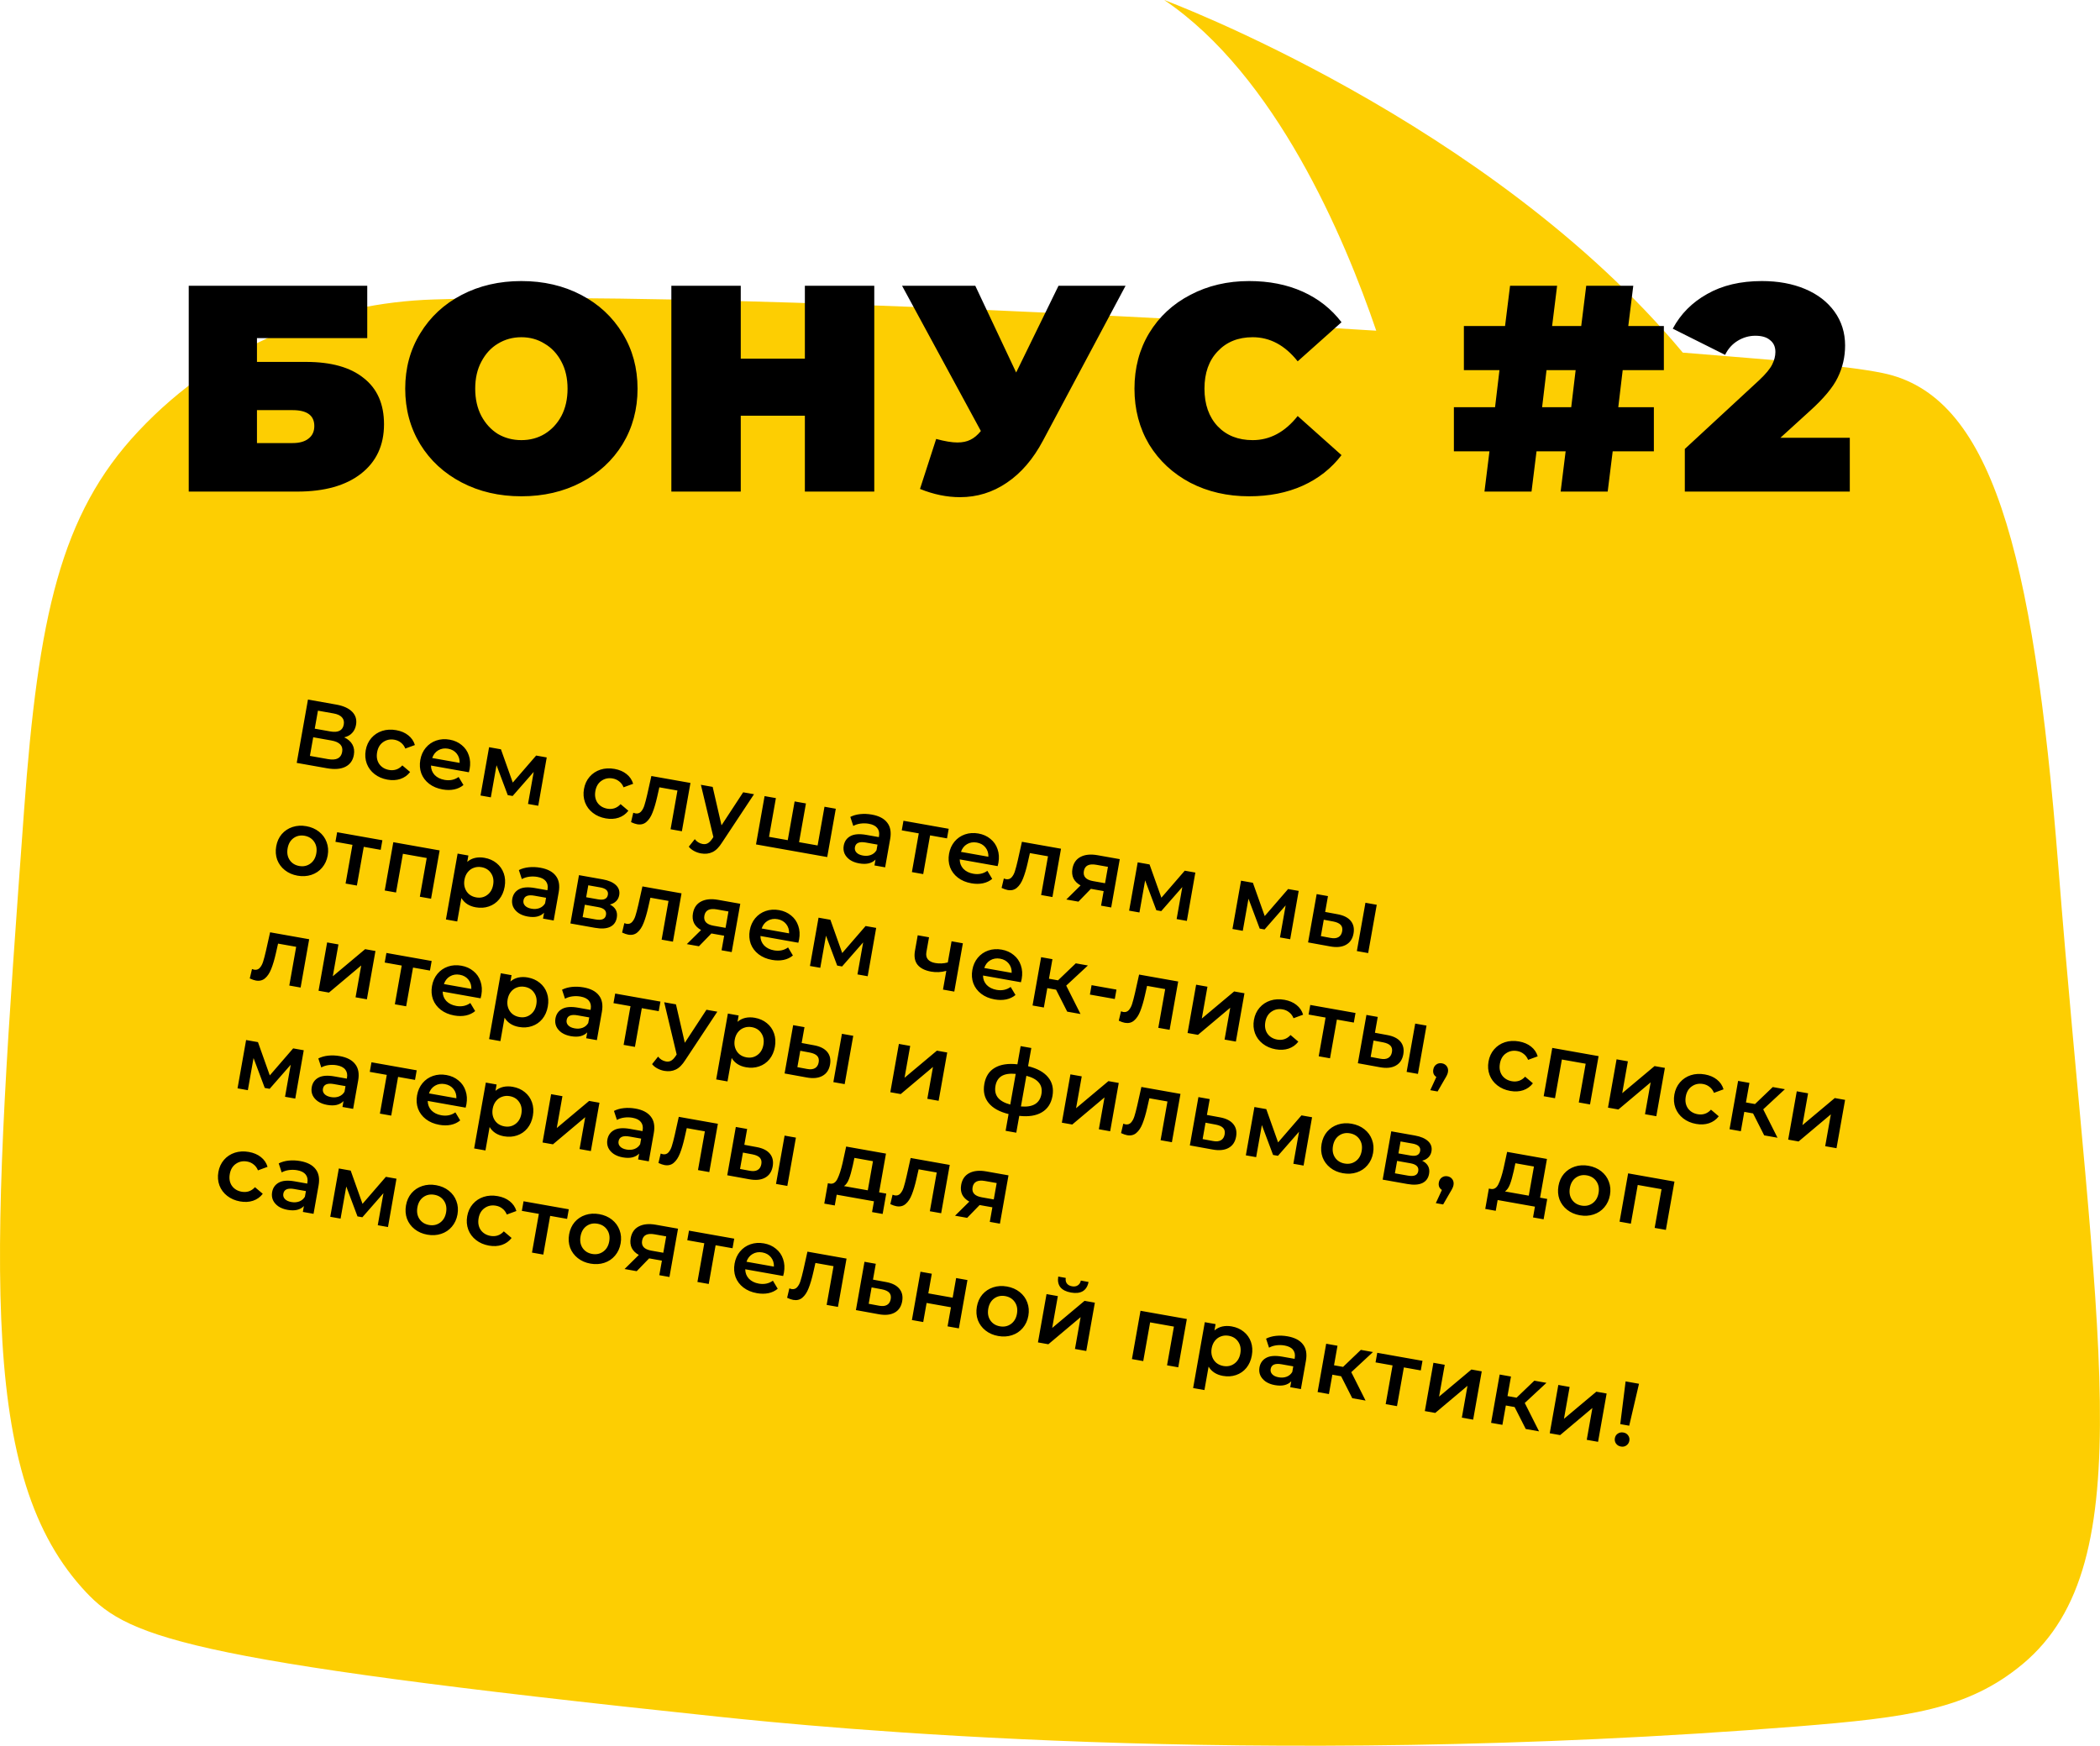 <svg width="457" height="380" viewBox="0 0 457 380" fill="none" xmlns="http://www.w3.org/2000/svg">
<path d="M447.931 188.606C455.897 289.82 466.65 340.123 440.161 362.211C428.27 372.107 415.301 373.835 391.147 375.778C271.496 385.34 177.765 375.916 156.476 373.678C37.316 361.131 27.329 356.242 17.753 345.502C-5.223 319.703 -1.731 271.933 5.235 176.433C8.316 134.219 13.162 111.934 30.056 93.93C48.147 74.629 71.712 65.912 94.335 65.185C138.856 63.732 226.701 67.443 299.496 71.979C292.55 51.598 277.598 16.355 253.346 -0C253.346 -0 324.14 26.29 366.208 76.75C385.908 78.379 401.37 79.479 409.748 81.207C433.117 86.037 442.437 118.806 447.931 188.606Z" fill="#FDCE02"/>
<path d="M41.072 62.2H79.92V73.592H55.92V78.776H66.608C72.069 78.776 76.25 79.949 79.152 82.296C82.096 84.6 83.568 87.949 83.568 92.344C83.568 96.909 81.904 100.493 78.576 103.096C75.248 105.699 70.618 107 64.688 107H41.072V62.2ZM63.664 96.44C65.157 96.44 66.309 96.12 67.12 95.48C67.973 94.84 68.4 93.923 68.4 92.728C68.4 90.424 66.821 89.272 63.664 89.272H55.92V96.44H63.664ZM113.463 108.024C108.642 108.024 104.311 107.021 100.471 105.016C96.631 103.011 93.623 100.237 91.447 96.696C89.271 93.112 88.183 89.08 88.183 84.6C88.183 80.12 89.271 76.109 91.447 72.568C93.623 68.984 96.631 66.189 100.471 64.184C104.311 62.179 108.642 61.176 113.463 61.176C118.285 61.176 122.615 62.179 126.455 64.184C130.295 66.189 133.303 68.984 135.479 72.568C137.655 76.109 138.743 80.12 138.743 84.6C138.743 89.08 137.655 93.112 135.479 96.696C133.303 100.237 130.295 103.011 126.455 105.016C122.615 107.021 118.285 108.024 113.463 108.024ZM113.463 95.8C115.341 95.8 117.026 95.352 118.519 94.456C120.055 93.517 121.271 92.216 122.167 90.552C123.063 88.845 123.511 86.861 123.511 84.6C123.511 82.339 123.063 80.376 122.167 78.712C121.271 77.005 120.055 75.704 118.519 74.808C117.026 73.869 115.341 73.4 113.463 73.4C111.586 73.4 109.879 73.869 108.343 74.808C106.85 75.704 105.655 77.005 104.759 78.712C103.863 80.376 103.415 82.339 103.415 84.6C103.415 86.861 103.863 88.845 104.759 90.552C105.655 92.216 106.85 93.517 108.343 94.456C109.879 95.352 111.586 95.8 113.463 95.8ZM190.259 62.2V107H175.155V90.488H161.203V107H146.099V62.2H161.203V78.072H175.155V62.2H190.259ZM244.944 62.2L226.96 95.928C224.827 99.939 222.203 102.989 219.088 105.08C216.016 107.171 212.624 108.216 208.912 108.216C206.054 108.216 203.152 107.619 200.208 106.424L203.728 95.544C205.606 96.056 207.142 96.312 208.336 96.312C209.446 96.312 210.384 96.12 211.152 95.736C211.963 95.352 212.731 94.712 213.456 93.816L196.304 62.2H212.24L221.136 81.08L230.352 62.2H244.944ZM271.842 108.024C267.106 108.024 262.84 107.043 259.042 105.08C255.245 103.075 252.258 100.301 250.082 96.76C247.949 93.176 246.882 89.123 246.882 84.6C246.882 80.077 247.949 76.045 250.082 72.504C252.258 68.92 255.245 66.147 259.042 64.184C262.84 62.179 267.106 61.176 271.842 61.176C276.194 61.176 280.077 61.944 283.49 63.48C286.904 65.016 289.72 67.235 291.938 70.136L282.402 78.648C279.629 75.149 276.365 73.4 272.61 73.4C269.453 73.4 266.914 74.424 264.994 76.472C263.074 78.477 262.114 81.187 262.114 84.6C262.114 88.013 263.074 90.744 264.994 92.792C266.914 94.797 269.453 95.8 272.61 95.8C276.365 95.8 279.629 94.051 282.402 90.552L291.938 99.064C289.72 101.965 286.904 104.184 283.49 105.72C280.077 107.256 276.194 108.024 271.842 108.024ZM353.129 80.568L352.169 88.632H359.913V98.232H350.953L349.865 107H339.625L340.713 98.232H334.377L333.289 107H323.049L324.137 98.232H316.393V88.632H325.353L326.313 80.568H318.569V70.968H327.529L328.617 62.2H338.857L337.769 70.968H344.105L345.193 62.2H355.433L354.345 70.968H362.089V80.568H353.129ZM342.889 80.568H336.553L335.593 88.632H341.929L342.889 80.568ZM402.552 95.288V107H366.648V97.72L382.84 82.744C384.248 81.421 385.187 80.291 385.656 79.352C386.126 78.413 386.36 77.496 386.36 76.6C386.36 75.491 385.976 74.637 385.208 74.04C384.483 73.4 383.416 73.08 382.008 73.08C380.643 73.08 379.363 73.443 378.168 74.168C376.974 74.893 376.056 75.917 375.416 77.24L364.024 71.544C365.731 68.344 368.227 65.827 371.512 63.992C374.798 62.115 378.766 61.176 383.416 61.176C386.958 61.176 390.094 61.752 392.824 62.904C395.555 64.056 397.688 65.699 399.224 67.832C400.76 69.965 401.528 72.419 401.528 75.192C401.528 77.667 400.995 79.992 399.928 82.168C398.904 84.301 396.878 86.733 393.848 89.464L387.448 95.288H402.552Z" fill="black"/>
<path d="M74.904 160.494C75.741 160.886 76.339 161.412 76.695 162.071C77.055 162.717 77.159 163.467 77.007 164.321C76.793 165.528 76.18 166.388 75.168 166.899C74.157 167.41 72.804 167.515 71.111 167.214L64.573 166.054L67.02 152.269L73.184 153.363C74.733 153.638 75.886 154.161 76.643 154.932C77.4 155.703 77.678 156.653 77.477 157.782C77.349 158.504 77.061 159.096 76.614 159.558C76.179 160.023 75.609 160.335 74.904 160.494ZM68.495 158.605L71.922 159.213C72.749 159.36 73.408 159.308 73.9 159.056C74.391 158.805 74.694 158.358 74.808 157.714C74.922 157.071 74.792 156.547 74.417 156.142C74.044 155.724 73.445 155.441 72.617 155.294L69.191 154.686L68.495 158.605ZM71.381 165.231C73.193 165.553 74.22 165.031 74.462 163.666C74.7 162.327 73.913 161.496 72.102 161.175L68.163 160.475L67.443 164.532L71.381 165.231ZM84.321 169.702C83.231 169.508 82.294 169.105 81.509 168.492C80.724 167.878 80.161 167.122 79.82 166.222C79.481 165.308 79.404 164.333 79.588 163.296C79.772 162.259 80.179 161.376 80.809 160.649C81.44 159.921 82.222 159.403 83.157 159.095C84.105 158.789 85.131 158.735 86.233 158.93C87.27 159.114 88.139 159.485 88.839 160.043C89.552 160.603 90.036 161.312 90.29 162.169L88.203 162.936C87.988 162.397 87.671 161.968 87.254 161.651C86.851 161.322 86.381 161.11 85.843 161.014C84.924 160.851 84.109 161.018 83.398 161.514C82.689 161.998 82.246 162.739 82.069 163.736C81.892 164.734 82.045 165.587 82.529 166.296C83.028 166.994 83.743 167.426 84.675 167.591C85.214 167.687 85.727 167.656 86.215 167.499C86.719 167.331 87.165 167.031 87.553 166.599L89.248 168.038C88.701 168.753 87.995 169.257 87.131 169.551C86.281 169.833 85.345 169.884 84.321 169.702ZM102.208 167.373C102.178 167.544 102.122 167.784 102.04 168.095L93.789 166.63C93.796 167.43 94.06 168.113 94.582 168.68C95.12 169.236 95.842 169.594 96.748 169.755C97.903 169.96 98.922 169.748 99.806 169.12L100.856 170.87C100.283 171.351 99.61 171.672 98.837 171.832C98.064 171.993 97.224 171.993 96.318 171.832C95.163 171.627 94.186 171.216 93.388 170.601C92.59 169.985 92.021 169.227 91.679 168.327C91.354 167.416 91.283 166.442 91.467 165.405C91.649 164.381 92.042 163.503 92.646 162.77C93.265 162.027 94.029 161.499 94.938 161.187C95.846 160.874 96.819 160.81 97.856 160.994C98.88 161.176 99.752 161.567 100.471 162.169C101.206 162.76 101.723 163.509 102.023 164.415C102.338 165.31 102.399 166.296 102.208 167.373ZM97.507 162.963C96.719 162.823 96.008 162.941 95.372 163.315C94.752 163.679 94.315 164.238 94.059 164.992L100.026 166.051C100.056 165.271 99.844 164.597 99.389 164.029C98.935 163.46 98.308 163.105 97.507 162.963ZM114.907 174.99L116.144 168.019L111.558 173.258L110.495 173.069L108.054 166.562L106.813 173.553L104.568 173.154L106.435 162.639L109.015 163.097L111.589 170.338L116.675 164.457L118.979 164.866L117.132 175.385L114.907 174.99ZM131.818 178.135C130.728 177.941 129.791 177.538 129.006 176.924C128.221 176.311 127.658 175.554 127.317 174.654C126.978 173.741 126.901 172.766 127.085 171.729C127.269 170.691 127.676 169.809 128.307 169.081C128.937 168.354 129.719 167.836 130.654 167.528C131.602 167.222 132.628 167.167 133.73 167.363C134.768 167.547 135.636 167.918 136.336 168.476C137.049 169.036 137.533 169.744 137.787 170.602L135.7 171.369C135.485 170.83 135.168 170.401 134.751 170.083C134.349 169.755 133.878 169.542 133.34 169.447C132.421 169.284 131.606 169.451 130.895 169.947C130.186 170.431 129.743 171.171 129.566 172.169C129.389 173.167 129.542 174.02 130.026 174.729C130.525 175.427 131.24 175.859 132.172 176.024C132.711 176.12 133.224 176.089 133.712 175.932C134.216 175.764 134.662 175.464 135.05 175.032L136.745 176.47C136.198 177.186 135.492 177.69 134.628 177.983C133.779 178.266 132.842 178.316 131.818 178.135ZM150.257 170.419L148.39 180.935L145.929 180.498L147.425 172.07L143.487 171.37L143.018 173.44C142.705 174.82 142.366 175.965 142.002 176.875C141.652 177.775 141.199 178.46 140.642 178.929C140.1 179.388 139.435 179.548 138.647 179.408C138.28 179.343 137.84 179.19 137.327 178.95L137.812 176.904C137.989 176.976 138.143 177.023 138.274 177.046C138.773 177.135 139.182 177.005 139.502 176.655C139.823 176.292 140.066 175.841 140.229 175.301C140.408 174.751 140.616 173.962 140.853 172.934L141.75 168.909L150.257 170.419ZM164.088 172.875L157.148 183.363C156.485 184.424 155.785 185.125 155.047 185.468C154.307 185.824 153.471 185.92 152.539 185.754C152.014 185.661 151.51 185.483 151.028 185.222C150.547 184.96 150.169 184.649 149.894 184.289L151.2 182.652C151.397 182.918 151.641 183.144 151.933 183.331C152.238 183.52 152.554 183.644 152.883 183.703C153.316 183.78 153.69 183.731 154.005 183.557C154.334 183.385 154.663 183.057 154.992 182.574L155.243 182.192L152.529 170.822L155.089 171.277L157.016 179.643L161.725 172.455L164.088 172.875ZM181.886 176.035L180.019 186.55L164.521 183.799L166.388 173.283L168.85 173.72L167.354 182.148L171.43 182.872L172.926 174.444L175.388 174.881L173.891 183.309L177.928 184.026L179.425 175.598L181.886 176.035ZM189.726 177.305C191.275 177.58 192.39 178.164 193.072 179.056C193.768 179.938 193.984 181.128 193.718 182.624L192.624 188.788L190.3 188.375L190.527 187.095C190.144 187.501 189.647 187.779 189.039 187.928C188.445 188.066 187.755 188.066 186.967 187.926C186.179 187.786 185.514 187.532 184.969 187.165C184.428 186.784 184.035 186.329 183.79 185.798C183.561 185.256 183.501 184.683 183.608 184.079C183.776 183.134 184.258 182.441 185.054 182C185.865 181.548 187.026 181.457 188.535 181.725L191.253 182.207L191.281 182.05C191.411 181.314 191.288 180.71 190.912 180.237C190.549 179.766 189.934 179.454 189.067 179.3C188.477 179.195 187.876 179.184 187.266 179.265C186.669 179.348 186.144 179.519 185.692 179.778L185.045 177.814C185.671 177.492 186.391 177.288 187.205 177.202C188.02 177.117 188.86 177.151 189.726 177.305ZM187.797 186.225C188.414 186.334 188.984 186.293 189.505 186.101C190.042 185.899 190.456 185.553 190.746 185.062L190.963 183.841L188.422 183.39C187.005 183.139 186.213 183.479 186.047 184.411C185.968 184.857 186.082 185.243 186.39 185.569C186.698 185.894 187.167 186.113 187.797 186.225ZM206.086 182.484L202.404 181.831L200.908 190.259L198.446 189.822L199.942 181.394L196.24 180.736L196.611 178.649L206.457 180.397L206.086 182.484ZM217.274 187.802C217.243 187.973 217.187 188.213 217.105 188.523L208.854 187.059C208.861 187.859 209.126 188.542 209.648 189.109C210.186 189.665 210.907 190.023 211.813 190.184C212.969 190.389 213.988 190.177 214.871 189.549L215.922 191.299C215.349 191.78 214.676 192.101 213.902 192.261C213.129 192.422 212.289 192.422 211.384 192.261C210.228 192.056 209.252 191.645 208.454 191.03C207.656 190.414 207.086 189.656 206.745 188.756C206.419 187.845 206.348 186.871 206.532 185.834C206.714 184.81 207.107 183.932 207.711 183.199C208.33 182.456 209.095 181.928 210.003 181.616C210.912 181.303 211.885 181.239 212.922 181.423C213.946 181.605 214.817 181.996 215.537 182.598C216.271 183.189 216.788 183.938 217.088 184.844C217.403 185.739 217.465 186.725 217.274 187.802ZM212.572 183.392C211.785 183.252 211.073 183.37 210.438 183.744C209.818 184.108 209.38 184.667 209.125 185.421L215.091 186.48C215.121 185.7 214.909 185.026 214.455 184.458C214.001 183.889 213.373 183.534 212.572 183.392ZM230.897 184.736L229.03 195.252L226.569 194.815L228.065 186.386L224.127 185.687L223.657 187.757C223.345 189.137 223.006 190.282 222.641 191.192C222.292 192.092 221.839 192.776 221.281 193.246C220.739 193.705 220.075 193.865 219.287 193.725C218.919 193.66 218.479 193.507 217.967 193.267L218.452 191.22C218.629 191.292 218.783 191.34 218.914 191.363C219.413 191.452 219.822 191.322 220.141 190.972C220.463 190.609 220.706 190.158 220.869 189.618C221.048 189.068 221.256 188.279 221.493 187.251L222.39 183.226L230.897 184.736ZM243.684 187.006L241.817 197.522L239.612 197.13L240.174 193.96L237.398 193.467L234.689 196.256L232.05 195.788L235.153 192.723C234.438 192.325 233.925 191.821 233.614 191.211C233.318 190.589 233.241 189.878 233.383 189.078C233.598 187.87 234.19 187.013 235.16 186.509C236.13 186.004 237.363 185.884 238.859 186.15L243.684 187.006ZM238.571 188.231C236.983 187.949 236.082 188.406 235.87 189.6C235.66 190.782 236.324 191.509 237.86 191.782L240.479 192.247L241.111 188.682L238.571 188.231ZM256.057 200.05L257.295 193.079L252.708 198.318L251.645 198.129L249.205 191.623L247.964 198.613L245.719 198.215L247.586 187.699L250.165 188.157L252.739 195.398L257.826 189.517L260.13 189.926L258.282 200.445L256.057 200.05ZM278.546 204.043L279.784 197.072L275.197 202.311L274.134 202.122L271.694 195.615L270.453 202.606L268.208 202.207L270.075 191.692L272.654 192.15L275.228 199.391L280.315 193.51L282.619 193.919L280.771 204.438L278.546 204.043ZM291.035 198.988C292.374 199.226 293.345 199.71 293.946 200.439C294.548 201.169 294.751 202.085 294.555 203.188C294.35 204.344 293.798 205.166 292.898 205.657C292.012 206.149 290.854 206.262 289.426 205.995L284.664 205.129L286.531 194.613L288.992 195.05L288.38 198.497L291.035 198.988ZM297.145 196.498L299.606 196.935L297.739 207.45L295.278 207.013L297.145 196.498ZM289.531 204.145C290.25 204.286 290.829 204.233 291.265 203.985C291.702 203.738 291.974 203.312 292.081 202.708C292.186 202.118 292.079 201.652 291.76 201.311C291.442 200.97 290.909 200.726 290.164 200.58L288.08 200.19L287.447 203.754L289.531 204.145ZM64.744 190.602C63.681 190.413 62.763 190.013 61.992 189.402C61.22 188.791 60.663 188.035 60.322 187.135C59.996 186.224 59.925 185.25 60.11 184.213C60.294 183.176 60.694 182.292 61.312 181.562C61.942 180.835 62.724 180.317 63.659 180.009C64.594 179.701 65.593 179.641 66.657 179.83C67.733 180.021 68.657 180.422 69.429 181.033C70.201 181.644 70.751 182.399 71.079 183.296C71.42 184.197 71.499 185.165 71.314 186.202C71.13 187.239 70.722 188.128 70.089 188.869C69.472 189.599 68.696 190.118 67.761 190.426C66.826 190.734 65.821 190.793 64.744 190.602ZM65.118 188.494C66.024 188.655 66.826 188.486 67.524 187.987C68.222 187.488 68.658 186.746 68.833 185.762C69.008 184.777 68.854 183.93 68.37 183.222C67.886 182.513 67.192 182.078 66.286 181.917C65.38 181.756 64.578 181.926 63.88 182.425C63.195 182.926 62.766 183.669 62.591 184.653C62.416 185.638 62.564 186.484 63.034 187.19C63.518 187.899 64.212 188.334 65.118 188.494ZM82.845 184.979L79.162 184.325L77.666 192.753L75.204 192.316L76.701 183.888L72.999 183.231L73.369 181.144L83.215 182.892L82.845 184.979ZM95.674 185.104L93.807 195.619L91.365 195.186L92.862 186.757L87.683 185.838L86.186 194.266L83.725 193.829L85.592 183.314L95.674 185.104ZM105.436 186.715C106.46 186.897 107.333 187.282 108.054 187.87C108.789 188.461 109.314 189.204 109.629 190.1C109.944 190.996 110.007 191.975 109.818 193.038C109.629 194.102 109.232 195.006 108.625 195.752C108.021 196.484 107.273 197.001 106.38 197.303C105.5 197.607 104.548 197.668 103.524 197.486C102.106 197.235 101.067 196.563 100.408 195.471L99.502 200.571L97.041 200.134L99.586 185.798L101.929 186.214L101.685 187.593C102.18 187.166 102.746 186.881 103.381 186.736C104.029 186.594 104.714 186.587 105.436 186.715ZM103.622 195.33C104.528 195.491 105.323 195.321 106.008 194.82C106.706 194.321 107.142 193.579 107.317 192.594C107.492 191.61 107.338 190.763 106.854 190.054C106.384 189.348 105.695 188.914 104.79 188.753C104.199 188.648 103.643 188.692 103.121 188.884C102.602 189.062 102.16 189.377 101.796 189.827C101.432 190.276 101.191 190.83 101.075 191.486C100.958 192.142 100.993 192.745 101.181 193.292C101.368 193.84 101.673 194.294 102.097 194.653C102.523 195 103.031 195.226 103.622 195.33ZM117.597 188.874C119.146 189.149 120.261 189.733 120.942 190.626C121.639 191.508 121.854 192.697 121.589 194.194L120.494 200.357L118.171 199.945L118.398 198.665C118.014 199.071 117.518 199.348 116.91 199.497C116.316 199.636 115.626 199.635 114.838 199.495C114.05 199.355 113.384 199.102 112.84 198.734C112.298 198.354 111.905 197.898 111.661 197.367C111.432 196.825 111.371 196.253 111.479 195.649C111.646 194.704 112.128 194.01 112.924 193.57C113.736 193.118 114.896 193.026 116.406 193.294L119.124 193.776L119.152 193.619C119.282 192.884 119.159 192.28 118.783 191.806C118.419 191.336 117.805 191.023 116.938 190.87C116.347 190.765 115.747 190.753 115.137 190.834C114.539 190.918 114.015 191.089 113.563 191.347L112.916 189.384C113.542 189.061 114.262 188.857 115.076 188.772C115.89 188.686 116.731 188.72 117.597 188.874ZM115.668 197.794C116.285 197.904 116.854 197.863 117.376 197.671C117.913 197.468 118.327 197.122 118.617 196.632L118.834 195.411L116.293 194.96C114.875 194.708 114.084 195.048 113.918 195.98C113.839 196.427 113.953 196.813 114.261 197.138C114.569 197.464 115.038 197.682 115.668 197.794ZM132.724 196.882C133.954 197.506 134.454 198.462 134.226 199.748C134.058 200.694 133.574 201.359 132.774 201.745C131.975 202.131 130.879 202.201 129.487 201.954L124.131 201.003L125.998 190.487L131.138 191.4C132.424 191.628 133.387 192.043 134.025 192.644C134.663 193.245 134.905 193.978 134.751 194.845C134.656 195.383 134.428 195.823 134.07 196.166C133.724 196.511 133.275 196.749 132.724 196.882ZM127.562 195.295L130.141 195.753C131.415 195.979 132.13 195.652 132.286 194.773C132.437 193.919 131.876 193.38 130.603 193.153L128.023 192.695L127.562 195.295ZM129.609 200.127C130.961 200.367 131.715 200.047 131.871 199.168C131.953 198.708 131.856 198.339 131.58 198.06C131.307 197.768 130.836 197.562 130.166 197.443L127.272 196.929L126.793 199.627L129.609 200.127ZM148.312 194.449L146.445 204.965L143.983 204.528L145.48 196.099L141.541 195.4L141.072 197.47C140.76 198.85 140.421 199.995 140.056 200.905C139.707 201.805 139.254 202.489 138.696 202.959C138.154 203.418 137.49 203.578 136.702 203.438C136.334 203.373 135.894 203.22 135.382 202.98L135.867 200.933C136.044 201.005 136.198 201.053 136.329 201.076C136.828 201.165 137.237 201.034 137.556 200.685C137.878 200.322 138.121 199.871 138.284 199.331C138.463 198.781 138.671 197.992 138.908 196.964L139.805 192.939L148.312 194.449ZM161.099 196.719L159.232 207.235L157.026 206.843L157.589 203.673L154.813 203.18L152.103 205.969L149.465 205.501L152.568 202.436C151.853 202.038 151.34 201.534 151.029 200.924C150.733 200.302 150.656 199.591 150.798 198.791C151.013 197.583 151.605 196.726 152.575 196.222C153.544 195.717 154.778 195.597 156.274 195.863L161.099 196.719ZM155.986 197.944C154.397 197.662 153.497 198.119 153.285 199.313C153.075 200.495 153.738 201.222 155.274 201.495L157.893 201.96L158.526 198.395L155.986 197.944ZM173.903 204.477C173.872 204.648 173.816 204.888 173.734 205.199L165.483 203.734C165.49 204.534 165.754 205.217 166.277 205.784C166.815 206.34 167.536 206.698 168.442 206.859C169.597 207.064 170.617 206.853 171.5 206.224L172.55 207.974C171.978 208.455 171.305 208.776 170.531 208.936C169.758 209.097 168.918 209.097 168.013 208.936C166.857 208.731 165.881 208.321 165.083 207.705C164.285 207.089 163.715 206.331 163.374 205.431C163.048 204.52 162.977 203.546 163.161 202.509C163.343 201.485 163.736 200.607 164.34 199.874C164.959 199.131 165.723 198.603 166.632 198.291C167.541 197.978 168.514 197.914 169.551 198.098C170.575 198.28 171.446 198.672 172.166 199.273C172.9 199.864 173.417 200.613 173.717 201.519C174.032 202.414 174.094 203.4 173.903 204.477ZM169.201 200.067C168.413 199.927 167.702 200.045 167.067 200.42C166.447 200.783 166.009 201.342 165.753 202.096L171.72 203.155C171.75 202.375 171.538 201.701 171.084 201.133C170.63 200.565 170.002 200.209 169.201 200.067ZM186.601 212.094L187.839 205.123L183.252 210.362L182.189 210.173L179.749 203.666L178.508 210.657L176.263 210.259L178.13 199.743L180.709 200.201L183.283 207.442L188.37 201.561L190.674 201.97L188.826 212.489L186.601 212.094ZM209.539 205.32L207.672 215.835L205.211 215.398L205.934 211.322C204.837 211.628 203.737 211.683 202.635 211.488C201.282 211.247 200.3 210.755 199.688 210.01C199.077 209.251 198.887 208.229 199.115 206.942L199.713 203.575L202.174 204.012L201.604 207.222C201.486 207.891 201.594 208.425 201.929 208.823C202.265 209.221 202.794 209.485 203.516 209.613C204.435 209.776 205.349 209.735 206.26 209.49L207.078 204.882L209.539 205.32ZM222.342 213.077C222.312 213.248 222.255 213.488 222.173 213.799L213.922 212.334C213.929 213.134 214.194 213.817 214.716 214.384C215.254 214.94 215.976 215.298 216.882 215.459C218.037 215.664 219.056 215.453 219.94 214.824L220.99 216.575C220.417 217.055 219.744 217.376 218.971 217.536C218.197 217.697 217.358 217.697 216.452 217.536C215.297 217.331 214.32 216.921 213.522 216.305C212.724 215.689 212.154 214.931 211.813 214.031C211.487 213.12 211.417 212.146 211.601 211.109C211.782 210.085 212.175 209.207 212.779 208.475C213.399 207.731 214.163 207.203 215.071 206.891C215.98 206.578 216.953 206.514 217.99 206.698C219.014 206.88 219.886 207.272 220.605 207.873C221.34 208.464 221.857 209.213 222.156 210.119C222.471 211.015 222.533 212.001 222.342 213.077ZM217.641 208.667C216.853 208.527 216.141 208.645 215.506 209.02C214.886 209.383 214.448 209.942 214.193 210.696L220.16 211.755C220.19 210.975 219.978 210.301 219.523 209.733C219.069 209.165 218.441 208.809 217.641 208.667ZM229.822 215.421L227.912 215.082L227.164 219.296L224.702 218.859L226.569 208.343L229.031 208.78L228.275 213.034L230.245 213.383L234.111 209.682L236.75 210.151L232.031 214.533L235.139 220.712L232.244 220.198L229.822 215.421ZM237.548 214.436L242.964 215.398L242.6 217.446L237.185 216.484L237.548 214.436ZM256.397 213.639L254.53 224.154L252.068 223.717L253.565 215.289L249.626 214.59L249.157 216.66C248.844 218.04 248.506 219.185 248.141 220.095C247.792 220.994 247.338 221.679 246.781 222.149C246.239 222.608 245.574 222.767 244.787 222.628C244.419 222.562 243.979 222.41 243.466 222.17L243.952 220.123C244.128 220.195 244.282 220.243 244.414 220.266C244.913 220.355 245.322 220.224 245.641 219.875C245.963 219.512 246.205 219.061 246.369 218.521C246.548 217.97 246.756 217.181 246.992 216.153L247.89 212.128L256.397 213.639ZM260.302 214.332L262.764 214.769L261.533 221.701L268.573 215.801L270.818 216.199L268.951 226.715L266.49 226.278L267.72 219.346L260.7 225.25L258.436 224.848L260.302 214.332ZM277.614 228.395C276.524 228.201 275.587 227.798 274.802 227.185C274.017 226.571 273.454 225.815 273.113 224.914C272.774 224.001 272.697 223.026 272.881 221.989C273.065 220.952 273.472 220.069 274.102 219.342C274.732 218.614 275.515 218.096 276.45 217.788C277.398 217.482 278.423 217.427 279.526 217.623C280.563 217.807 281.432 218.178 282.132 218.736C282.845 219.296 283.328 220.005 283.582 220.862L281.496 221.629C281.28 221.09 280.964 220.661 280.546 220.344C280.144 220.015 279.674 219.803 279.136 219.707C278.217 219.544 277.402 219.711 276.691 220.207C275.982 220.691 275.539 221.432 275.362 222.429C275.185 223.427 275.338 224.28 275.821 224.989C276.32 225.687 277.036 226.119 277.968 226.284C278.506 226.38 279.02 226.349 279.508 226.192C280.012 226.024 280.458 225.724 280.846 225.292L282.54 226.73C281.994 227.446 281.288 227.95 280.423 228.244C279.574 228.526 278.638 228.577 277.614 228.395ZM294.616 222.577L290.933 221.924L289.437 230.352L286.976 229.915L288.472 221.487L284.77 220.829L285.14 218.742L294.986 220.49L294.616 222.577ZM301.867 225.287C303.206 225.524 304.177 226.008 304.778 226.738C305.38 227.468 305.583 228.384 305.387 229.487C305.182 230.642 304.63 231.465 303.73 231.955C302.844 232.448 301.686 232.56 300.258 232.293L295.496 231.427L297.363 220.912L299.824 221.349L299.212 224.795L301.867 225.287ZM307.977 222.796L310.438 223.233L308.571 233.749L306.11 233.312L307.977 222.796ZM300.363 230.443C301.082 230.584 301.661 230.531 302.097 230.284C302.534 230.036 302.806 229.611 302.913 229.007C303.018 228.416 302.911 227.95 302.593 227.609C302.274 227.268 301.742 227.025 300.996 226.879L298.912 226.489L298.279 230.053L300.363 230.443ZM313.795 231.447C314.254 231.528 314.608 231.747 314.857 232.102C315.105 232.458 315.186 232.878 315.1 233.364C315.062 233.574 314.99 233.792 314.882 234.016C314.79 234.23 314.611 234.55 314.346 234.977L312.849 237.576L311.254 237.292L312.576 234.419C312.309 234.25 312.111 234.025 311.985 233.746C311.874 233.455 311.849 233.139 311.91 232.798C311.996 232.312 312.217 231.945 312.572 231.697C312.928 231.448 313.335 231.365 313.795 231.447ZM328.663 237.458C327.573 237.265 326.636 236.861 325.851 236.248C325.066 235.635 324.503 234.878 324.162 233.978C323.823 233.065 323.746 232.089 323.93 231.052C324.114 230.015 324.521 229.133 325.152 228.405C325.782 227.677 326.564 227.159 327.499 226.851C328.447 226.546 329.473 226.491 330.575 226.687C331.613 226.871 332.481 227.242 333.181 227.799C333.894 228.359 334.378 229.068 334.632 229.926L332.545 230.693C332.33 230.153 332.013 229.725 331.596 229.407C331.194 229.078 330.723 228.866 330.185 228.771C329.266 228.607 328.451 228.774 327.74 229.271C327.031 229.754 326.588 230.495 326.411 231.493C326.234 232.49 326.387 233.344 326.871 234.053C327.37 234.75 328.085 235.182 329.017 235.348C329.556 235.443 330.069 235.413 330.557 235.255C331.061 235.088 331.507 234.788 331.895 234.355L333.59 235.794C333.043 236.509 332.337 237.014 331.473 237.307C330.624 237.59 329.687 237.64 328.663 237.458ZM347.885 229.882L346.018 240.397L343.576 239.964L345.072 231.535L339.893 230.616L338.397 239.044L335.935 238.607L337.802 228.092L347.885 229.882ZM351.797 230.576L354.258 231.013L353.027 237.945L360.067 232.045L362.312 232.443L360.445 242.959L357.984 242.522L359.214 235.59L352.194 241.494L349.93 241.092L351.797 230.576ZM369.108 244.639C368.018 244.445 367.081 244.042 366.296 243.429C365.511 242.815 364.948 242.059 364.607 241.159C364.268 240.245 364.191 239.27 364.375 238.233C364.559 237.196 364.966 236.313 365.596 235.586C366.227 234.858 367.009 234.34 367.944 234.032C368.892 233.727 369.918 233.672 371.02 233.867C372.057 234.051 372.926 234.422 373.626 234.98C374.339 235.54 374.823 236.249 375.077 237.106L372.99 237.873C372.775 237.334 372.458 236.905 372.04 236.588C371.638 236.259 371.168 236.047 370.63 235.951C369.711 235.788 368.896 235.955 368.185 236.452C367.476 236.935 367.033 237.676 366.856 238.673C366.679 239.671 366.832 240.524 367.316 241.233C367.815 241.931 368.53 242.363 369.462 242.528C370.001 242.624 370.514 242.593 371.002 242.436C371.506 242.268 371.952 241.968 372.34 241.536L374.035 242.975C373.488 243.69 372.782 244.194 371.918 244.488C371.068 244.77 370.132 244.821 369.108 244.639ZM381.5 242.35L379.59 242.011L378.842 246.225L376.38 245.788L378.247 235.272L380.709 235.709L379.953 239.963L381.923 240.312L385.789 236.611L388.428 237.08L383.709 241.462L386.817 247.641L383.922 247.127L381.5 242.35ZM391.011 237.538L393.472 237.975L392.242 244.907L399.281 239.007L401.526 239.405L399.659 249.921L397.198 249.484L398.428 242.552L391.408 248.456L389.144 248.054L391.011 237.538ZM67.284 204.439L65.418 214.954L62.956 214.517L64.452 206.089L60.514 205.39L60.045 207.46C59.732 208.84 59.394 209.985 59.029 210.895C58.679 211.794 58.226 212.479 57.669 212.949C57.127 213.408 56.462 213.567 55.674 213.427C55.307 213.362 54.867 213.21 54.354 212.97L54.839 210.923C55.016 210.995 55.17 211.043 55.301 211.066C55.8 211.155 56.209 211.024 56.529 210.674C56.85 210.312 57.093 209.861 57.257 209.321C57.436 208.77 57.643 207.981 57.88 206.953L58.778 202.928L67.284 204.439ZM71.19 205.132L73.652 205.569L72.421 212.501L79.461 206.6L81.706 206.999L79.839 217.515L77.377 217.078L78.608 210.146L71.588 216.05L69.323 215.648L71.19 205.132ZM93.567 211.258L89.885 210.604L88.388 219.032L85.927 218.595L87.423 210.167L83.721 209.51L84.091 207.423L93.938 209.171L93.567 211.258ZM104.754 216.576C104.724 216.746 104.668 216.987 104.586 217.297L96.335 215.832C96.341 216.632 96.606 217.316 97.128 217.883C97.666 218.439 98.388 218.797 99.294 218.958C100.449 219.163 101.468 218.951 102.352 218.323L103.402 220.073C102.829 220.554 102.156 220.874 101.383 221.035C100.61 221.195 99.77 221.195 98.864 221.035C97.709 220.829 96.732 220.419 95.934 219.803C95.136 219.188 94.567 218.43 94.225 217.53C93.9 216.619 93.829 215.645 94.013 214.608C94.195 213.584 94.588 212.705 95.192 211.973C95.811 211.23 96.575 210.702 97.484 210.389C98.392 210.077 99.365 210.012 100.402 210.197C101.426 210.378 102.298 210.77 103.017 211.372C103.752 211.963 104.269 212.711 104.569 213.618C104.883 214.513 104.945 215.499 104.754 216.576ZM100.053 212.166C99.265 212.026 98.554 212.143 97.918 212.518C97.299 212.882 96.861 213.441 96.605 214.194L102.572 215.254C102.602 214.474 102.39 213.799 101.935 213.231C101.481 212.663 100.854 212.308 100.053 212.166ZM114.831 212.758C115.855 212.94 116.728 213.325 117.449 213.914C118.184 214.505 118.709 215.248 119.024 216.143C119.339 217.039 119.402 218.018 119.213 219.082C119.024 220.145 118.627 221.049 118.021 221.795C117.417 222.527 116.668 223.044 115.775 223.346C114.895 223.65 113.943 223.712 112.919 223.53C111.501 223.278 110.462 222.606 109.803 221.514L108.898 226.614L106.436 226.177L108.981 211.842L111.325 212.258L111.08 213.636C111.575 213.209 112.141 212.924 112.776 212.779C113.424 212.637 114.109 212.63 114.831 212.758ZM113.017 221.374C113.923 221.535 114.718 221.364 115.403 220.863C116.101 220.364 116.538 219.622 116.712 218.638C116.887 217.653 116.733 216.806 116.249 216.098C115.779 215.391 115.091 214.958 114.185 214.797C113.594 214.692 113.038 214.735 112.516 214.927C111.997 215.106 111.555 215.42 111.191 215.87C110.827 216.32 110.586 216.873 110.47 217.529C110.353 218.186 110.389 218.788 110.576 219.336C110.763 219.884 111.068 220.337 111.492 220.697C111.918 221.043 112.426 221.269 113.017 221.374ZM126.992 214.917C128.541 215.192 129.657 215.776 130.338 216.669C131.034 217.551 131.25 218.74 130.984 220.237L129.89 226.401L127.566 225.988L127.793 224.708C127.41 225.114 126.913 225.392 126.305 225.541C125.711 225.679 125.021 225.678 124.233 225.539C123.445 225.399 122.78 225.145 122.235 224.778C121.694 224.397 121.301 223.941 121.056 223.411C120.827 222.869 120.767 222.296 120.874 221.692C121.042 220.747 121.524 220.054 122.32 219.613C123.131 219.161 124.292 219.069 125.801 219.337L128.519 219.82L128.547 219.662C128.677 218.927 128.554 218.323 128.178 217.85C127.815 217.379 127.2 217.067 126.333 216.913C125.743 216.808 125.142 216.796 124.532 216.877C123.935 216.961 123.41 217.132 122.958 217.39L122.311 215.427C122.937 215.105 123.657 214.901 124.471 214.815C125.286 214.73 126.126 214.764 126.992 214.917ZM125.063 223.838C125.68 223.947 126.25 223.906 126.771 223.714C127.308 223.512 127.722 223.165 128.012 222.675L128.229 221.454L125.688 221.003C124.271 220.751 123.479 221.092 123.313 222.024C123.234 222.47 123.348 222.856 123.656 223.182C123.964 223.507 124.433 223.726 125.063 223.838ZM143.352 220.097L139.67 219.443L138.174 227.871L135.712 227.434L137.208 219.006L133.506 218.349L133.877 216.262L143.723 218.01L143.352 220.097ZM156.101 220.207L149.161 230.696C148.498 231.756 147.798 232.458 147.06 232.801C146.32 233.157 145.484 233.252 144.552 233.087C144.027 232.993 143.523 232.816 143.041 232.555C142.56 232.293 142.182 231.982 141.907 231.622L143.213 229.985C143.41 230.25 143.654 230.476 143.946 230.664C144.251 230.853 144.567 230.977 144.896 231.035C145.329 231.112 145.703 231.064 146.018 230.889C146.347 230.717 146.676 230.39 147.005 229.907L147.256 229.525L144.542 218.155L147.102 218.61L149.029 226.975L153.738 219.788L156.101 220.207ZM164.251 221.532C165.275 221.714 166.148 222.099 166.87 222.688C167.604 223.279 168.129 224.022 168.444 224.918C168.759 225.813 168.822 226.792 168.633 227.856C168.445 228.919 168.047 229.824 167.441 230.569C166.837 231.301 166.088 231.819 165.195 232.12C164.315 232.425 163.363 232.486 162.339 232.304C160.921 232.052 159.882 231.38 159.223 230.288L158.318 235.389L155.856 234.952L158.401 220.616L160.745 221.032L160.5 222.41C160.996 221.984 161.561 221.698 162.196 221.553C162.844 221.411 163.529 221.404 164.251 221.532ZM162.437 230.148C163.343 230.309 164.138 230.139 164.823 229.637C165.521 229.138 165.958 228.396 166.132 227.412C166.307 226.427 166.153 225.581 165.669 224.872C165.199 224.165 164.511 223.732 163.605 223.571C163.014 223.466 162.458 223.509 161.936 223.701C161.417 223.88 160.976 224.194 160.611 224.644C160.247 225.094 160.007 225.647 159.89 226.304C159.774 226.96 159.809 227.562 159.996 228.11C160.183 228.658 160.488 229.111 160.912 229.471C161.338 229.817 161.846 230.043 162.437 230.148ZM177.112 227.513C178.451 227.75 179.421 228.234 180.023 228.964C180.625 229.694 180.828 230.61 180.632 231.713C180.427 232.868 179.875 233.691 178.975 234.181C178.089 234.674 176.931 234.786 175.502 234.519L170.74 233.653L172.607 223.138L175.069 223.575L174.457 227.021L177.112 227.513ZM183.221 225.022L185.683 225.459L183.816 235.975L181.354 235.538L183.221 225.022ZM175.607 232.669C176.327 232.81 176.905 232.757 177.342 232.51C177.779 232.262 178.051 231.837 178.158 231.233C178.263 230.642 178.156 230.176 177.837 229.835C177.519 229.494 176.986 229.251 176.24 229.105L174.156 228.715L173.524 232.279L175.607 232.669ZM195.616 227.223L198.077 227.66L196.846 234.591L203.886 228.691L206.131 229.09L204.264 239.605L201.803 239.168L203.033 232.237L196.013 238.14L193.749 237.738L195.616 227.223ZM229.039 238.56C228.75 240.188 227.978 241.371 226.722 242.11C225.48 242.851 223.844 243.109 221.812 242.883L221.161 246.546L218.838 246.133L219.484 242.49C217.499 242.003 216.051 241.197 215.14 240.074C214.229 238.951 213.919 237.568 214.211 235.927C214.5 234.3 215.263 233.128 216.5 232.414C217.74 231.686 219.375 231.434 221.407 231.66L222.11 227.702L224.434 228.114L223.731 232.072C225.716 232.56 227.166 233.359 228.079 234.469C229.005 235.582 229.325 236.945 229.039 238.56ZM216.633 236.357C216.453 237.368 216.622 238.211 217.139 238.885C217.669 239.561 218.573 240.074 219.852 240.423L221.037 233.747C219.718 233.621 218.695 233.778 217.967 234.218C217.252 234.66 216.807 235.373 216.633 236.357ZM222.175 240.835C224.79 241.056 226.277 240.155 226.636 238.133C226.813 237.136 226.628 236.311 226.08 235.658C225.548 234.995 224.641 234.495 223.36 234.16L222.175 240.835ZM232.945 233.85L235.407 234.287L234.176 241.219L241.216 235.319L243.461 235.717L241.594 246.233L239.132 245.796L240.363 238.864L233.343 244.768L231.078 244.366L232.945 233.85ZM256.893 238.102L255.027 248.618L252.565 248.181L254.061 239.753L250.123 239.053L249.654 241.123C249.341 242.503 249.003 243.648 248.638 244.558C248.288 245.458 247.835 246.143 247.278 246.612C246.736 247.071 246.071 247.231 245.283 247.091C244.916 247.026 244.476 246.873 243.963 246.633L244.448 244.587C244.625 244.659 244.779 244.706 244.91 244.73C245.409 244.818 245.818 244.688 246.138 244.338C246.459 243.975 246.702 243.524 246.866 242.984C247.045 242.434 247.252 241.645 247.489 240.617L248.387 236.592L256.893 238.102ZM265.461 243.198C266.801 243.436 267.771 243.92 268.373 244.65C268.987 245.382 269.197 246.299 269.001 247.402C268.796 248.557 268.244 249.38 267.344 249.87C266.445 250.361 265.28 250.472 263.852 250.205L258.932 249.311L260.799 238.796L263.261 239.233L262.649 242.679L265.461 243.198ZM263.957 248.355C264.677 248.496 265.255 248.443 265.691 248.196C266.128 247.948 266.4 247.522 266.507 246.919C266.612 246.328 266.505 245.862 266.187 245.521C265.868 245.18 265.336 244.937 264.59 244.791L262.348 244.372L261.715 247.937L263.957 248.355ZM281.457 253.31L282.695 246.339L278.109 251.578L277.045 251.39L274.605 244.883L273.364 251.873L271.119 251.475L272.986 240.959L275.566 241.417L278.139 248.659L283.226 242.777L285.53 243.186L283.683 253.705L281.457 253.31ZM292.237 255.366C291.174 255.178 290.256 254.778 289.485 254.167C288.713 253.556 288.156 252.8 287.815 251.9C287.489 250.989 287.419 250.015 287.603 248.978C287.787 247.941 288.187 247.057 288.805 246.327C289.435 245.6 290.217 245.082 291.152 244.774C292.087 244.466 293.086 244.406 294.15 244.595C295.226 244.786 296.15 245.187 296.922 245.798C297.694 246.409 298.244 247.163 298.572 248.061C298.913 248.961 298.992 249.93 298.807 250.967C298.623 252.004 298.215 252.893 297.582 253.634C296.965 254.364 296.189 254.883 295.254 255.191C294.319 255.499 293.314 255.558 292.237 255.366ZM292.611 253.259C293.517 253.42 294.319 253.251 295.017 252.752C295.715 252.253 296.151 251.511 296.326 250.527C296.501 249.542 296.347 248.695 295.863 247.987C295.38 247.278 294.685 246.843 293.779 246.682C292.873 246.521 292.071 246.691 291.373 247.19C290.689 247.691 290.259 248.434 290.084 249.418C289.909 250.403 290.057 251.249 290.527 251.955C291.011 252.664 291.706 253.099 292.611 253.259ZM309.489 252.64C310.719 253.265 311.22 254.22 310.991 255.507C310.823 256.452 310.34 257.118 309.54 257.504C308.74 257.89 307.644 257.96 306.253 257.713L300.896 256.762L302.763 246.246L307.903 247.159C309.19 247.387 310.152 247.802 310.79 248.402C311.428 249.003 311.67 249.737 311.516 250.603C311.421 251.142 311.194 251.582 310.835 251.924C310.489 252.269 310.041 252.508 309.489 252.64ZM304.327 251.053L306.907 251.511C308.18 251.738 308.895 251.411 309.051 250.531C309.203 249.678 308.642 249.138 307.368 248.912L304.789 248.454L304.327 251.053ZM306.374 255.886C307.726 256.126 308.48 255.806 308.636 254.926C308.718 254.467 308.621 254.098 308.346 253.818C308.072 253.526 307.601 253.321 306.932 253.202L304.037 252.688L303.558 255.386L306.374 255.886ZM315.003 256.036C315.463 256.118 315.817 256.337 316.065 256.692C316.313 257.048 316.394 257.468 316.308 257.954C316.271 258.164 316.198 258.381 316.091 258.606C315.999 258.82 315.82 259.14 315.554 259.567L314.057 262.165L312.462 261.882L313.785 259.009C313.517 258.84 313.32 258.615 313.193 258.335C313.083 258.045 313.057 257.729 313.118 257.388C313.204 256.902 313.425 256.535 313.781 256.287C314.136 256.038 314.544 255.955 315.003 256.036ZM336.706 260.966L335.919 265.397L333.615 264.988L334.031 262.644L325.918 261.204L325.502 263.547L323.218 263.142L324.004 258.711L324.497 258.799C325.171 258.891 325.7 258.545 326.083 257.76C326.481 256.964 326.855 255.811 327.204 254.303L327.982 250.723L336.646 252.262L335.15 260.69L336.706 260.966ZM329.418 254.878C329.151 256.077 328.878 257.044 328.598 257.78C328.318 258.516 327.956 259.033 327.51 259.333L332.689 260.253L333.814 253.912L329.777 253.195L329.418 254.878ZM343.787 264.519C342.723 264.33 341.806 263.93 341.034 263.319C340.262 262.708 339.706 261.952 339.364 261.052C339.039 260.141 338.968 259.167 339.152 258.13C339.336 257.093 339.737 256.209 340.354 255.479C340.984 254.752 341.767 254.234 342.702 253.926C343.636 253.618 344.636 253.558 345.699 253.747C346.775 253.938 347.7 254.339 348.471 254.95C349.243 255.561 349.793 256.316 350.121 257.213C350.462 258.114 350.541 259.082 350.357 260.119C350.173 261.157 349.764 262.046 349.132 262.786C348.515 263.516 347.739 264.035 346.804 264.343C345.869 264.651 344.863 264.71 343.787 264.519ZM344.161 262.412C345.067 262.572 345.868 262.403 346.566 261.904C347.264 261.405 347.701 260.664 347.876 259.679C348.05 258.694 347.896 257.848 347.412 257.139C346.929 256.43 346.234 255.995 345.328 255.834C344.423 255.674 343.621 255.843 342.923 256.342C342.238 256.843 341.808 257.586 341.633 258.571C341.458 259.555 341.606 260.401 342.077 261.107C342.56 261.816 343.255 262.251 344.161 262.412ZM364.395 257.188L362.528 267.704L360.086 267.27L361.583 258.842L356.404 257.923L354.907 266.351L352.446 265.914L354.313 255.398L364.395 257.188ZM62.029 238.728L63.267 231.757L58.681 236.996L57.617 236.807L55.177 230.3L53.936 237.291L51.691 236.893L53.558 226.377L56.138 226.835L58.712 234.076L63.798 228.195L66.102 228.604L64.255 239.123L62.029 238.728ZM73.954 229.876C75.503 230.151 76.618 230.735 77.299 231.628C77.996 232.51 78.211 233.699 77.945 235.196L76.851 241.359L74.527 240.947L74.755 239.667C74.371 240.073 73.875 240.35 73.266 240.5C72.673 240.638 71.982 240.637 71.195 240.497C70.407 240.358 69.741 240.104 69.197 239.736C68.655 239.356 68.262 238.9 68.018 238.369C67.789 237.828 67.728 237.255 67.835 236.651C68.003 235.706 68.485 235.013 69.281 234.572C70.092 234.12 71.253 234.028 72.763 234.296L75.48 234.778L75.508 234.621C75.639 233.886 75.516 233.282 75.139 232.809C74.776 232.338 74.161 232.026 73.295 231.872C72.704 231.767 72.103 231.755 71.493 231.836C70.896 231.92 70.371 232.091 69.919 232.349L69.273 230.386C69.898 230.063 70.619 229.86 71.433 229.774C72.247 229.688 73.087 229.722 73.954 229.876ZM72.025 238.796C72.642 238.906 73.211 238.865 73.733 238.673C74.27 238.47 74.683 238.124 74.973 237.634L75.19 236.413L72.65 235.962C71.232 235.71 70.44 236.05 70.275 236.982C70.196 237.429 70.31 237.815 70.618 238.14C70.926 238.466 71.395 238.684 72.025 238.796ZM90.314 235.056L86.631 234.402L85.135 242.83L82.674 242.393L84.17 233.965L80.468 233.308L80.838 231.22L90.684 232.968L90.314 235.056ZM101.501 240.373C101.471 240.544 101.415 240.785 101.332 241.095L93.082 239.63C93.088 240.43 93.353 241.114 93.875 241.68C94.413 242.236 95.135 242.595 96.041 242.755C97.196 242.961 98.215 242.749 99.099 242.12L100.149 243.871C99.576 244.351 98.903 244.672 98.13 244.833C97.356 244.993 96.517 244.993 95.611 244.832C94.456 244.627 93.479 244.217 92.681 243.601C91.883 242.986 91.314 242.228 90.972 241.327C90.647 240.416 90.576 239.442 90.76 238.405C90.942 237.381 91.335 236.503 91.939 235.771C92.558 235.028 93.322 234.5 94.231 234.187C95.139 233.874 96.112 233.81 97.149 233.994C98.173 234.176 99.045 234.568 99.764 235.17C100.499 235.76 101.016 236.509 101.315 237.415C101.63 238.311 101.692 239.297 101.501 240.373ZM96.8 235.964C96.012 235.824 95.3 235.941 94.665 236.316C94.045 236.68 93.608 237.239 93.352 237.992L99.319 239.051C99.349 238.271 99.137 237.597 98.682 237.029C98.228 236.461 97.6 236.106 96.8 235.964ZM111.578 236.556C112.602 236.738 113.475 237.123 114.196 237.712C114.931 238.302 115.456 239.046 115.771 239.941C116.086 240.837 116.149 241.816 115.96 242.879C115.771 243.943 115.374 244.847 114.767 245.593C114.163 246.325 113.415 246.842 112.522 247.144C111.642 247.448 110.69 247.509 109.666 247.328C108.248 247.076 107.209 246.404 106.55 245.312L105.644 250.412L103.183 249.975L105.728 235.639L108.072 236.055L107.827 237.434C108.322 237.007 108.888 236.722 109.523 236.577C110.171 236.435 110.856 236.428 111.578 236.556ZM109.764 245.172C110.67 245.332 111.465 245.162 112.15 244.661C112.848 244.162 113.284 243.42 113.459 242.435C113.634 241.451 113.48 240.604 112.996 239.895C112.526 239.189 111.838 238.755 110.932 238.594C110.341 238.49 109.785 238.533 109.263 238.725C108.744 238.903 108.302 239.218 107.938 239.668C107.574 240.118 107.333 240.671 107.217 241.327C107.1 241.984 107.136 242.586 107.323 243.133C107.51 243.681 107.815 244.135 108.239 244.495C108.665 244.841 109.173 245.067 109.764 245.172ZM119.934 238.161L122.396 238.599L121.165 245.53L128.205 239.63L130.45 240.028L128.583 250.544L126.121 250.107L127.352 243.175L120.332 249.079L118.067 248.677L119.934 238.161ZM138.291 241.299C139.84 241.574 140.956 242.158 141.637 243.051C142.333 243.933 142.549 245.122 142.283 246.618L141.189 252.782L138.865 252.37L139.092 251.09C138.709 251.495 138.212 251.773 137.604 251.922C137.01 252.061 136.32 252.06 135.532 251.92C134.744 251.78 134.079 251.527 133.534 251.159C132.993 250.778 132.6 250.323 132.355 249.792C132.126 249.25 132.066 248.677 132.173 248.074C132.341 247.128 132.823 246.435 133.619 245.994C134.43 245.542 135.591 245.451 137.1 245.719L139.818 246.201L139.846 246.044C139.976 245.308 139.853 244.704 139.477 244.231C139.114 243.76 138.499 243.448 137.632 243.294C137.042 243.189 136.441 243.178 135.831 243.259C135.234 243.342 134.709 243.513 134.257 243.772L133.61 241.808C134.236 241.486 134.956 241.282 135.77 241.197C136.585 241.111 137.425 241.145 138.291 241.299ZM136.362 250.219C136.979 250.328 137.549 250.287 138.07 250.096C138.607 249.893 139.021 249.547 139.311 249.056L139.528 247.836L136.987 247.385C135.57 247.133 134.778 247.473 134.612 248.405C134.533 248.851 134.648 249.237 134.955 249.563C135.263 249.888 135.732 250.107 136.362 250.219ZM156.223 244.604L154.356 255.12L151.895 254.683L153.391 246.255L149.453 245.555L148.984 247.625C148.671 249.005 148.332 250.15 147.967 251.061C147.618 251.96 147.165 252.645 146.608 253.114C146.066 253.573 145.401 253.733 144.613 253.593C144.246 253.528 143.805 253.375 143.293 253.135L143.778 251.089C143.955 251.161 144.109 251.208 144.24 251.232C144.739 251.32 145.148 251.19 145.468 250.84C145.789 250.477 146.032 250.026 146.195 249.487C146.374 248.936 146.582 248.147 146.819 247.119L147.716 243.094L156.223 244.604ZM164.634 249.673C165.973 249.91 166.943 250.394 167.545 251.124C168.146 251.854 168.349 252.77 168.154 253.873C167.949 255.028 167.396 255.851 166.497 256.341C165.61 256.834 164.453 256.946 163.024 256.679L158.262 255.813L160.129 245.298L162.591 245.735L161.979 249.181L164.634 249.673ZM170.743 247.182L173.205 247.619L171.338 258.135L168.876 257.698L170.743 247.182ZM163.129 254.829C163.849 254.97 164.427 254.917 164.864 254.67C165.3 254.422 165.572 253.997 165.679 253.393C165.784 252.802 165.677 252.336 165.359 251.995C165.04 251.654 164.508 251.411 163.762 251.265L161.678 250.874L161.045 254.439L163.129 254.829ZM192.865 259.804L192.079 264.234L189.775 263.825L190.191 261.482L182.078 260.042L181.662 262.385L179.377 261.979L180.164 257.549L180.656 257.636C181.33 257.729 181.859 257.382 182.242 256.597C182.641 255.801 183.015 254.649 183.364 253.14L184.141 249.561L192.806 251.099L191.31 259.528L192.865 259.804ZM185.577 253.716C185.31 254.914 185.037 255.882 184.757 256.617C184.478 257.353 184.115 257.871 183.669 258.171L188.848 259.09L189.974 252.75L185.937 252.033L185.577 253.716ZM206.682 253.563L204.815 264.078L202.353 263.641L203.85 255.213L199.911 254.514L199.442 256.584C199.13 257.964 198.791 259.109 198.426 260.019C198.077 260.919 197.623 261.603 197.066 262.073C196.524 262.532 195.859 262.692 195.072 262.552C194.704 262.486 194.264 262.334 193.751 262.094L194.237 260.047C194.413 260.119 194.567 260.167 194.699 260.19C195.198 260.279 195.607 260.148 195.926 259.799C196.248 259.436 196.49 258.985 196.654 258.445C196.833 257.895 197.041 257.105 197.277 256.078L198.175 252.053L206.682 253.563ZM219.469 255.833L217.602 266.349L215.396 265.957L215.959 262.787L213.183 262.294L210.473 265.083L207.834 264.615L210.938 261.55C210.223 261.152 209.71 260.648 209.399 260.037C209.103 259.416 209.026 258.705 209.168 257.904C209.382 256.697 209.975 255.84 210.944 255.335C211.914 254.83 213.148 254.711 214.644 254.977L219.469 255.833ZM214.356 257.058C212.767 256.776 211.867 257.232 211.655 258.427C211.445 259.609 212.108 260.336 213.644 260.608L216.263 261.073L216.896 257.509L214.356 257.058ZM52.256 261.51C51.167 261.317 50.23 260.914 49.445 260.3C48.66 259.687 48.097 258.93 47.755 258.03C47.417 257.117 47.339 256.141 47.523 255.104C47.708 254.067 48.115 253.185 48.745 252.457C49.375 251.729 50.158 251.212 51.093 250.904C52.041 250.598 53.066 250.543 54.169 250.739C55.206 250.923 56.075 251.294 56.775 251.851C57.488 252.411 57.971 253.12 58.225 253.978L56.139 254.745C55.923 254.206 55.607 253.777 55.189 253.459C54.787 253.13 54.317 252.918 53.779 252.823C52.86 252.66 52.045 252.826 51.333 253.323C50.625 253.807 50.182 254.547 50.005 255.545C49.827 256.543 49.981 257.396 50.464 258.105C50.963 258.803 51.679 259.234 52.611 259.4C53.149 259.495 53.662 259.465 54.151 259.308C54.654 259.14 55.1 258.84 55.489 258.408L57.183 259.846C56.636 260.561 55.931 261.066 55.066 261.359C54.217 261.642 53.28 261.692 52.256 261.51ZM65.335 252.721C66.884 252.996 67.999 253.58 68.681 254.473C69.377 255.355 69.593 256.544 69.327 258.041L68.233 264.205L65.909 263.792L66.136 262.512C65.753 262.918 65.257 263.196 64.648 263.345C64.054 263.483 63.364 263.482 62.576 263.343C61.788 263.203 61.123 262.949 60.578 262.582C60.037 262.201 59.644 261.745 59.399 261.214C59.17 260.673 59.11 260.1 59.217 259.496C59.385 258.551 59.867 257.858 60.663 257.417C61.474 256.965 62.635 256.873 64.144 257.141L66.862 257.624L66.89 257.466C67.02 256.731 66.897 256.127 66.521 255.654C66.158 255.183 65.543 254.871 64.676 254.717C64.086 254.612 63.485 254.6 62.875 254.681C62.278 254.765 61.753 254.936 61.301 255.194L60.654 253.231C61.28 252.909 62 252.705 62.814 252.619C63.629 252.533 64.469 252.568 65.335 252.721ZM63.406 261.641C64.023 261.751 64.593 261.71 65.114 261.518C65.651 261.316 66.065 260.969 66.355 260.479L66.572 259.258L64.031 258.807C62.614 258.555 61.822 258.896 61.656 259.828C61.577 260.274 61.691 260.66 61.999 260.985C62.307 261.311 62.776 261.53 63.406 261.641ZM82.208 266.686L83.445 259.715L78.859 264.954L77.795 264.765L75.355 258.258L74.114 265.249L71.869 264.85L73.736 254.335L76.316 254.793L78.89 262.034L83.976 256.153L86.28 256.562L84.433 267.081L82.208 266.686ZM92.987 268.742C91.924 268.553 91.007 268.153 90.235 267.542C89.463 266.931 88.906 266.176 88.565 265.275C88.24 264.364 88.169 263.39 88.353 262.353C88.537 261.316 88.938 260.433 89.555 259.703C90.185 258.975 90.968 258.457 91.902 258.149C92.837 257.841 93.837 257.782 94.9 257.97C95.976 258.161 96.9 258.562 97.672 259.173C98.444 259.784 98.994 260.539 99.322 261.437C99.663 262.337 99.742 263.306 99.558 264.343C99.374 265.38 98.965 266.269 98.333 267.01C97.715 267.74 96.939 268.259 96.004 268.567C95.07 268.875 94.064 268.933 92.987 268.742ZM93.362 266.635C94.267 266.796 95.069 266.627 95.767 266.128C96.465 265.629 96.902 264.887 97.076 263.902C97.251 262.918 97.097 262.071 96.613 261.362C96.13 260.653 95.435 260.218 94.529 260.058C93.623 259.897 92.822 260.066 92.124 260.565C91.439 261.066 91.009 261.809 90.834 262.794C90.659 263.778 90.807 264.624 91.278 265.33C91.761 266.039 92.456 266.474 93.362 266.635ZM106.407 271.124C105.318 270.931 104.38 270.528 103.596 269.914C102.811 269.301 102.248 268.544 101.906 267.644C101.567 266.731 101.49 265.756 101.674 264.718C101.858 263.681 102.266 262.799 102.896 262.071C103.526 261.343 104.309 260.826 105.243 260.518C106.192 260.212 107.217 260.157 108.32 260.353C109.357 260.537 110.225 260.908 110.925 261.465C111.638 262.025 112.122 262.734 112.376 263.592L110.29 264.359C110.074 263.82 109.757 263.391 109.34 263.073C108.938 262.744 108.468 262.532 107.929 262.437C107.01 262.274 106.195 262.44 105.484 262.937C104.776 263.421 104.333 264.161 104.155 265.159C103.978 266.157 104.131 267.01 104.615 267.719C105.114 268.417 105.83 268.848 106.762 269.014C107.3 269.109 107.813 269.079 108.301 268.922C108.805 268.754 109.251 268.454 109.639 268.022L111.334 269.46C110.787 270.175 110.082 270.68 109.217 270.973C108.368 271.256 107.431 271.306 106.407 271.124ZM123.409 265.307L119.727 264.653L118.231 273.081L115.769 272.644L117.266 264.216L113.563 263.559L113.934 261.472L123.78 263.22L123.409 265.307ZM128.49 275.045C127.427 274.856 126.509 274.456 125.737 273.845C124.966 273.234 124.409 272.479 124.068 271.579C123.742 270.668 123.671 269.694 123.855 268.657C124.04 267.619 124.44 266.736 125.057 266.006C125.688 265.278 126.47 264.76 127.405 264.452C128.34 264.144 129.339 264.085 130.402 264.274C131.479 264.465 132.403 264.866 133.175 265.477C133.947 266.088 134.496 266.842 134.825 267.74C135.166 268.64 135.244 269.609 135.06 270.646C134.876 271.683 134.468 272.572 133.835 273.313C133.218 274.043 132.442 274.562 131.507 274.87C130.572 275.178 129.567 275.236 128.49 275.045ZM128.864 272.938C129.77 273.099 130.572 272.93 131.27 272.431C131.968 271.932 132.404 271.19 132.579 270.205C132.754 269.221 132.599 268.374 132.116 267.665C131.632 266.956 130.938 266.522 130.032 266.361C129.126 266.2 128.324 266.369 127.626 266.868C126.941 267.369 126.511 268.112 126.337 269.097C126.162 270.082 126.31 270.927 126.78 271.634C127.264 272.342 127.958 272.777 128.864 272.938ZM147.551 267.44L145.684 277.956L143.479 277.564L144.042 274.394L141.265 273.901L138.556 276.69L135.917 276.221L139.02 273.157C138.306 272.759 137.792 272.255 137.481 271.644C137.185 271.023 137.108 270.312 137.25 269.511C137.465 268.303 138.057 267.447 139.027 266.942C139.997 266.437 141.23 266.318 142.727 266.583L147.551 267.44ZM142.438 268.665C140.85 268.383 139.949 268.839 139.737 270.034C139.528 271.216 140.191 271.943 141.727 272.215L144.346 272.68L144.978 269.116L142.438 268.665ZM159.412 271.699L155.73 271.045L154.233 279.473L151.772 279.036L153.268 270.608L149.566 269.951L149.937 267.864L159.783 269.612L159.412 271.699ZM170.599 277.016C170.569 277.187 170.513 277.428 170.431 277.738L162.18 276.273C162.187 277.073 162.451 277.757 162.974 278.324C163.511 278.879 164.233 279.238 165.139 279.399C166.294 279.604 167.314 279.392 168.197 278.763L169.247 280.514C168.674 280.995 168.001 281.315 167.228 281.476C166.455 281.636 165.615 281.636 164.709 281.475C163.554 281.27 162.577 280.86 161.779 280.244C160.981 279.629 160.412 278.871 160.071 277.971C159.745 277.06 159.674 276.086 159.858 275.049C160.04 274.025 160.433 273.146 161.037 272.414C161.656 271.671 162.42 271.143 163.329 270.83C164.238 270.518 165.21 270.453 166.248 270.638C167.272 270.819 168.143 271.211 168.862 271.813C169.597 272.404 170.114 273.152 170.414 274.058C170.729 274.954 170.791 275.94 170.599 277.016ZM165.898 272.607C165.11 272.467 164.399 272.584 163.763 272.959C163.144 273.323 162.706 273.882 162.45 274.635L168.417 275.695C168.447 274.915 168.235 274.24 167.781 273.672C167.326 273.104 166.699 272.749 165.898 272.607ZM184.223 273.951L182.356 284.466L179.894 284.029L181.391 275.601L177.452 274.902L176.983 276.972C176.671 278.352 176.332 279.497 175.967 280.407C175.618 281.306 175.164 281.991 174.607 282.461C174.065 282.92 173.4 283.079 172.613 282.94C172.245 282.874 171.805 282.722 171.292 282.482L171.778 280.435C171.954 280.507 172.108 280.555 172.24 280.578C172.739 280.667 173.148 280.536 173.467 280.187C173.789 279.824 174.031 279.373 174.195 278.833C174.374 278.282 174.582 277.493 174.818 276.466L175.716 272.44L184.223 273.951ZM192.791 279.047C194.13 279.285 195.1 279.768 195.702 280.498C196.317 281.23 196.526 282.148 196.33 283.25C196.125 284.406 195.573 285.229 194.673 285.719C193.774 286.209 192.61 286.321 191.181 286.053L186.262 285.16L188.129 274.644L190.59 275.081L189.978 278.527L192.791 279.047ZM191.286 284.203C192.006 284.345 192.584 284.292 193.021 284.044C193.457 283.797 193.729 283.371 193.837 282.767C193.941 282.176 193.835 281.71 193.516 281.37C193.197 281.029 192.665 280.785 191.919 280.639L189.678 280.221L189.045 283.785L191.286 284.203ZM200.315 276.808L202.777 277.245L202.018 281.518L207.315 282.459L208.074 278.185L210.535 278.622L208.669 289.138L206.207 288.701L206.945 284.546L201.648 283.605L200.91 287.76L198.448 287.323L200.315 276.808ZM217.22 290.798C216.157 290.61 215.239 290.21 214.468 289.599C213.696 288.988 213.14 288.232 212.798 287.332C212.473 286.421 212.402 285.447 212.586 284.41C212.77 283.373 213.171 282.489 213.788 281.759C214.418 281.031 215.201 280.514 216.135 280.206C217.07 279.898 218.069 279.838 219.133 280.027C220.209 280.218 221.133 280.619 221.905 281.23C222.677 281.841 223.227 282.595 223.555 283.493C223.896 284.393 223.975 285.362 223.791 286.399C223.606 287.436 223.198 288.325 222.566 289.066C221.948 289.796 221.172 290.315 220.238 290.623C219.303 290.931 218.297 290.99 217.22 290.798ZM217.595 288.691C218.5 288.852 219.302 288.683 220 288.184C220.698 287.685 221.135 286.943 221.309 285.959C221.484 284.974 221.33 284.127 220.846 283.419C220.363 282.71 219.668 282.275 218.762 282.114C217.856 281.953 217.054 282.123 216.357 282.622C215.672 283.123 215.242 283.866 215.067 284.85C214.892 285.835 215.04 286.681 215.51 287.387C215.994 288.096 216.689 288.531 217.595 288.691ZM227.746 281.678L230.208 282.115L228.977 289.047L236.017 283.146L238.262 283.545L236.395 294.061L233.934 293.624L235.164 286.692L228.144 292.596L225.88 292.194L227.746 281.678ZM233.067 281.343C232.004 281.154 231.233 280.767 230.755 280.181C230.292 279.584 230.138 278.812 230.292 277.864L231.927 278.155C231.856 278.629 231.934 279.029 232.161 279.354C232.401 279.681 232.777 279.89 233.289 279.981C233.787 280.069 234.206 280.001 234.543 279.777C234.894 279.555 235.118 279.209 235.215 278.738L236.889 279.036C236.708 279.978 236.291 280.649 235.638 281.048C234.987 281.433 234.13 281.532 233.067 281.343ZM258.279 287.099L256.412 297.614L253.971 297.181L255.467 288.753L250.288 287.833L248.792 296.261L246.33 295.824L248.197 285.309L258.279 287.099ZM268.041 288.71C269.065 288.892 269.938 289.277 270.66 289.866C271.394 290.457 271.919 291.2 272.234 292.095C272.549 292.991 272.612 293.97 272.423 295.034C272.235 296.097 271.837 297.001 271.231 297.747C270.627 298.479 269.878 298.996 268.985 299.298C268.105 299.602 267.153 299.664 266.129 299.482C264.711 299.23 263.672 298.558 263.013 297.466L262.108 302.566L259.646 302.129L262.191 287.793L264.535 288.21L264.29 289.588C264.786 289.161 265.351 288.876 265.986 288.731C266.634 288.589 267.319 288.582 268.041 288.71ZM266.227 297.326C267.133 297.487 267.928 297.316 268.613 296.815C269.311 296.316 269.748 295.574 269.922 294.59C270.097 293.605 269.943 292.758 269.459 292.05C268.989 291.343 268.301 290.909 267.395 290.749C266.804 290.644 266.248 290.687 265.726 290.879C265.207 291.058 264.766 291.372 264.401 291.822C264.037 292.272 263.797 292.825 263.68 293.481C263.564 294.138 263.599 294.74 263.786 295.288C263.973 295.835 264.278 296.289 264.702 296.649C265.128 296.995 265.636 297.221 266.227 297.326ZM280.202 290.869C281.752 291.144 282.867 291.728 283.548 292.621C284.244 293.503 284.46 294.692 284.194 296.189L283.1 302.353L280.776 301.94L281.003 300.66C280.62 301.066 280.124 301.343 279.515 301.493C278.922 301.631 278.231 301.63 277.443 301.491C276.656 301.351 275.99 301.097 275.446 300.73C274.904 300.349 274.511 299.893 274.266 299.362C274.038 298.821 273.977 298.248 274.084 297.644C274.252 296.699 274.734 296.006 275.53 295.565C276.341 295.113 277.502 295.021 279.012 295.289L281.729 295.772L281.757 295.614C281.888 294.879 281.765 294.275 281.388 293.802C281.025 293.331 280.41 293.019 279.544 292.865C278.953 292.76 278.352 292.748 277.742 292.829C277.145 292.913 276.62 293.084 276.168 293.342L275.521 291.379C276.147 291.057 276.867 290.853 277.682 290.767C278.496 290.681 279.336 290.715 280.202 290.869ZM278.273 299.789C278.89 299.899 279.46 299.858 279.981 299.666C280.518 299.464 280.932 299.117 281.222 298.627L281.439 297.406L278.899 296.955C277.481 296.703 276.689 297.044 276.524 297.976C276.444 298.422 276.559 298.808 276.866 299.133C277.174 299.459 277.643 299.678 278.273 299.789ZM291.856 299.56L289.946 299.221L289.198 303.435L286.736 302.998L288.603 292.483L291.065 292.92L290.31 297.173L292.279 297.523L296.145 293.822L298.784 294.29L294.065 298.673L297.173 304.851L294.278 304.337L291.856 299.56ZM309.192 298.291L305.509 297.637L304.013 306.066L301.551 305.629L303.048 297.2L299.346 296.543L299.716 294.456L309.562 296.204L309.192 298.291ZM311.938 296.626L314.4 297.063L313.169 303.994L320.209 298.094L322.454 298.493L320.587 309.008L318.126 308.571L319.356 301.64L312.336 307.543L310.072 307.141L311.938 296.626ZM329.609 306.263L327.699 305.924L326.951 310.138L324.489 309.701L326.356 299.185L328.817 299.622L328.062 303.876L330.032 304.226L333.898 300.524L336.537 300.993L331.818 305.376L334.926 311.554L332.031 311.04L329.609 306.263ZM339.12 301.451L341.581 301.889L340.35 308.82L347.39 302.92L349.635 303.318L347.768 313.834L345.307 313.397L346.537 306.465L339.517 312.369L337.253 311.967L339.12 301.451ZM353.763 300.679L356.677 301.197L354.549 310.325L352.599 309.979L353.763 300.679ZM352.748 314.86C352.289 314.779 351.934 314.567 351.683 314.224C351.435 313.869 351.349 313.474 351.426 313.041C351.503 312.608 351.718 312.274 352.071 312.039C352.425 311.803 352.831 311.727 353.29 311.808C353.737 311.887 354.079 312.097 354.316 312.437C354.567 312.78 354.654 313.167 354.577 313.601C354.5 314.034 354.284 314.375 353.928 314.623C353.588 314.86 353.195 314.94 352.748 314.86Z" fill="black"/>
</svg>

